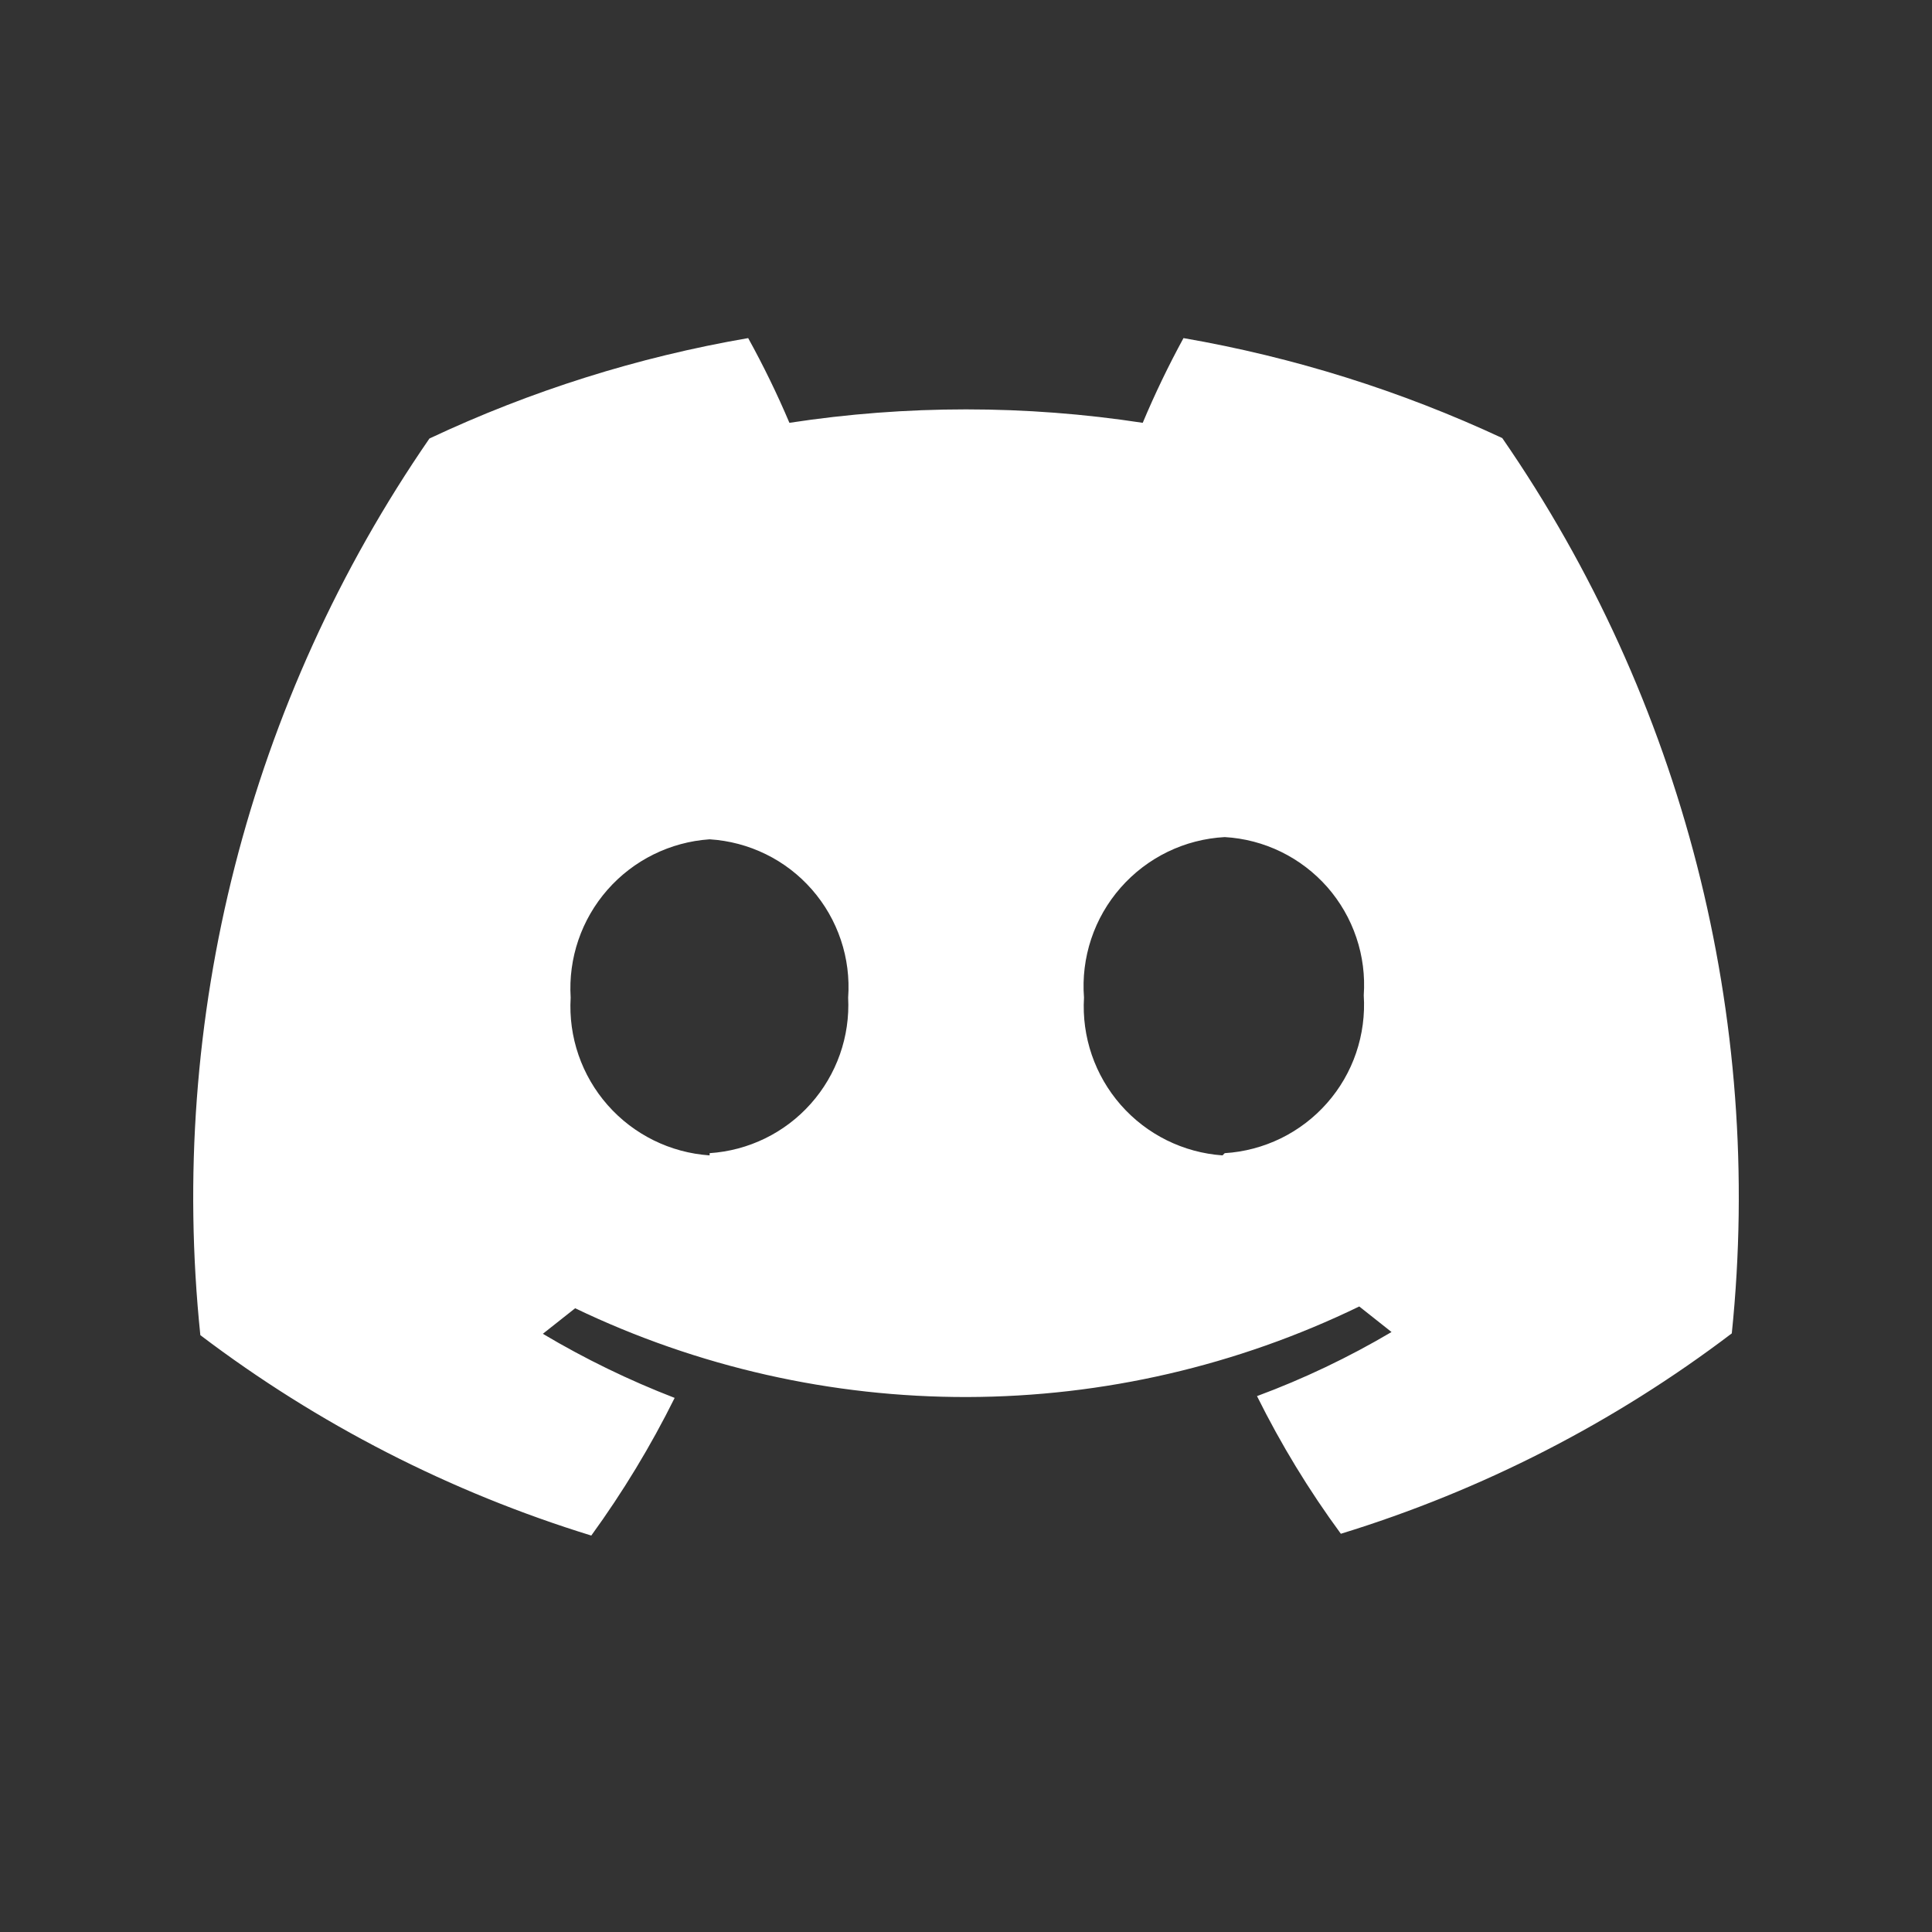 <svg width="40" height="40" viewBox="0 0 40 40" fill="none" xmlns="http://www.w3.org/2000/svg">
<rect x="0" y="0" width="40" height="40" fill="#333333" stroke="none"/>
<path d="M31.103 9.07C29.004 8.091 26.785 7.395 24.503 7C24.192 7.57 23.91 8.156 23.659 8.754C21.235 8.383 18.768 8.383 16.344 8.754C16.09 8.155 15.805 7.57 15.49 7C13.207 7.392 10.987 8.092 8.891 9.079C5.149 14.505 3.468 21.088 4.148 27.643C6.582 29.489 9.322 30.893 12.242 31.792C12.895 30.892 13.473 29.939 13.968 28.942C13.023 28.577 12.11 28.133 11.239 27.615L11.908 27.086C14.442 28.302 17.218 28.93 20.029 28.924C22.84 28.917 25.613 28.276 28.142 27.049L28.81 27.578C27.923 28.102 26.991 28.547 26.025 28.905C26.521 29.904 27.101 30.857 27.761 31.755C30.682 30.858 33.422 29.454 35.855 27.606C36.528 21.058 34.843 14.486 31.103 9.07ZM14.692 23.921C13.879 23.866 13.12 23.492 12.581 22.88C12.042 22.268 11.766 21.468 11.815 20.654C11.764 19.838 12.038 19.036 12.577 18.422C13.116 17.808 13.877 17.432 14.692 17.377C15.096 17.402 15.492 17.507 15.855 17.685C16.219 17.863 16.543 18.112 16.81 18.417C17.077 18.722 17.28 19.076 17.409 19.46C17.538 19.844 17.589 20.25 17.56 20.654C17.601 21.46 17.323 22.249 16.786 22.852C16.25 23.455 15.497 23.822 14.692 23.875V23.921ZM25.311 23.921C24.499 23.864 23.742 23.489 23.205 22.877C22.668 22.265 22.394 21.466 22.443 20.654C22.411 20.243 22.462 19.831 22.592 19.44C22.722 19.049 22.929 18.689 23.201 18.379C23.472 18.07 23.803 17.817 24.173 17.637C24.543 17.457 24.946 17.353 25.357 17.331C25.762 17.354 26.158 17.458 26.523 17.636C26.887 17.814 27.213 18.063 27.481 18.367C27.748 18.672 27.953 19.027 28.082 19.412C28.212 19.796 28.263 20.203 28.235 20.607C28.261 21.011 28.207 21.416 28.077 21.799C27.947 22.182 27.742 22.535 27.474 22.839C27.207 23.142 26.882 23.39 26.519 23.568C26.156 23.745 25.761 23.85 25.357 23.875L25.311 23.921Z" fill="white"/>
</svg>
